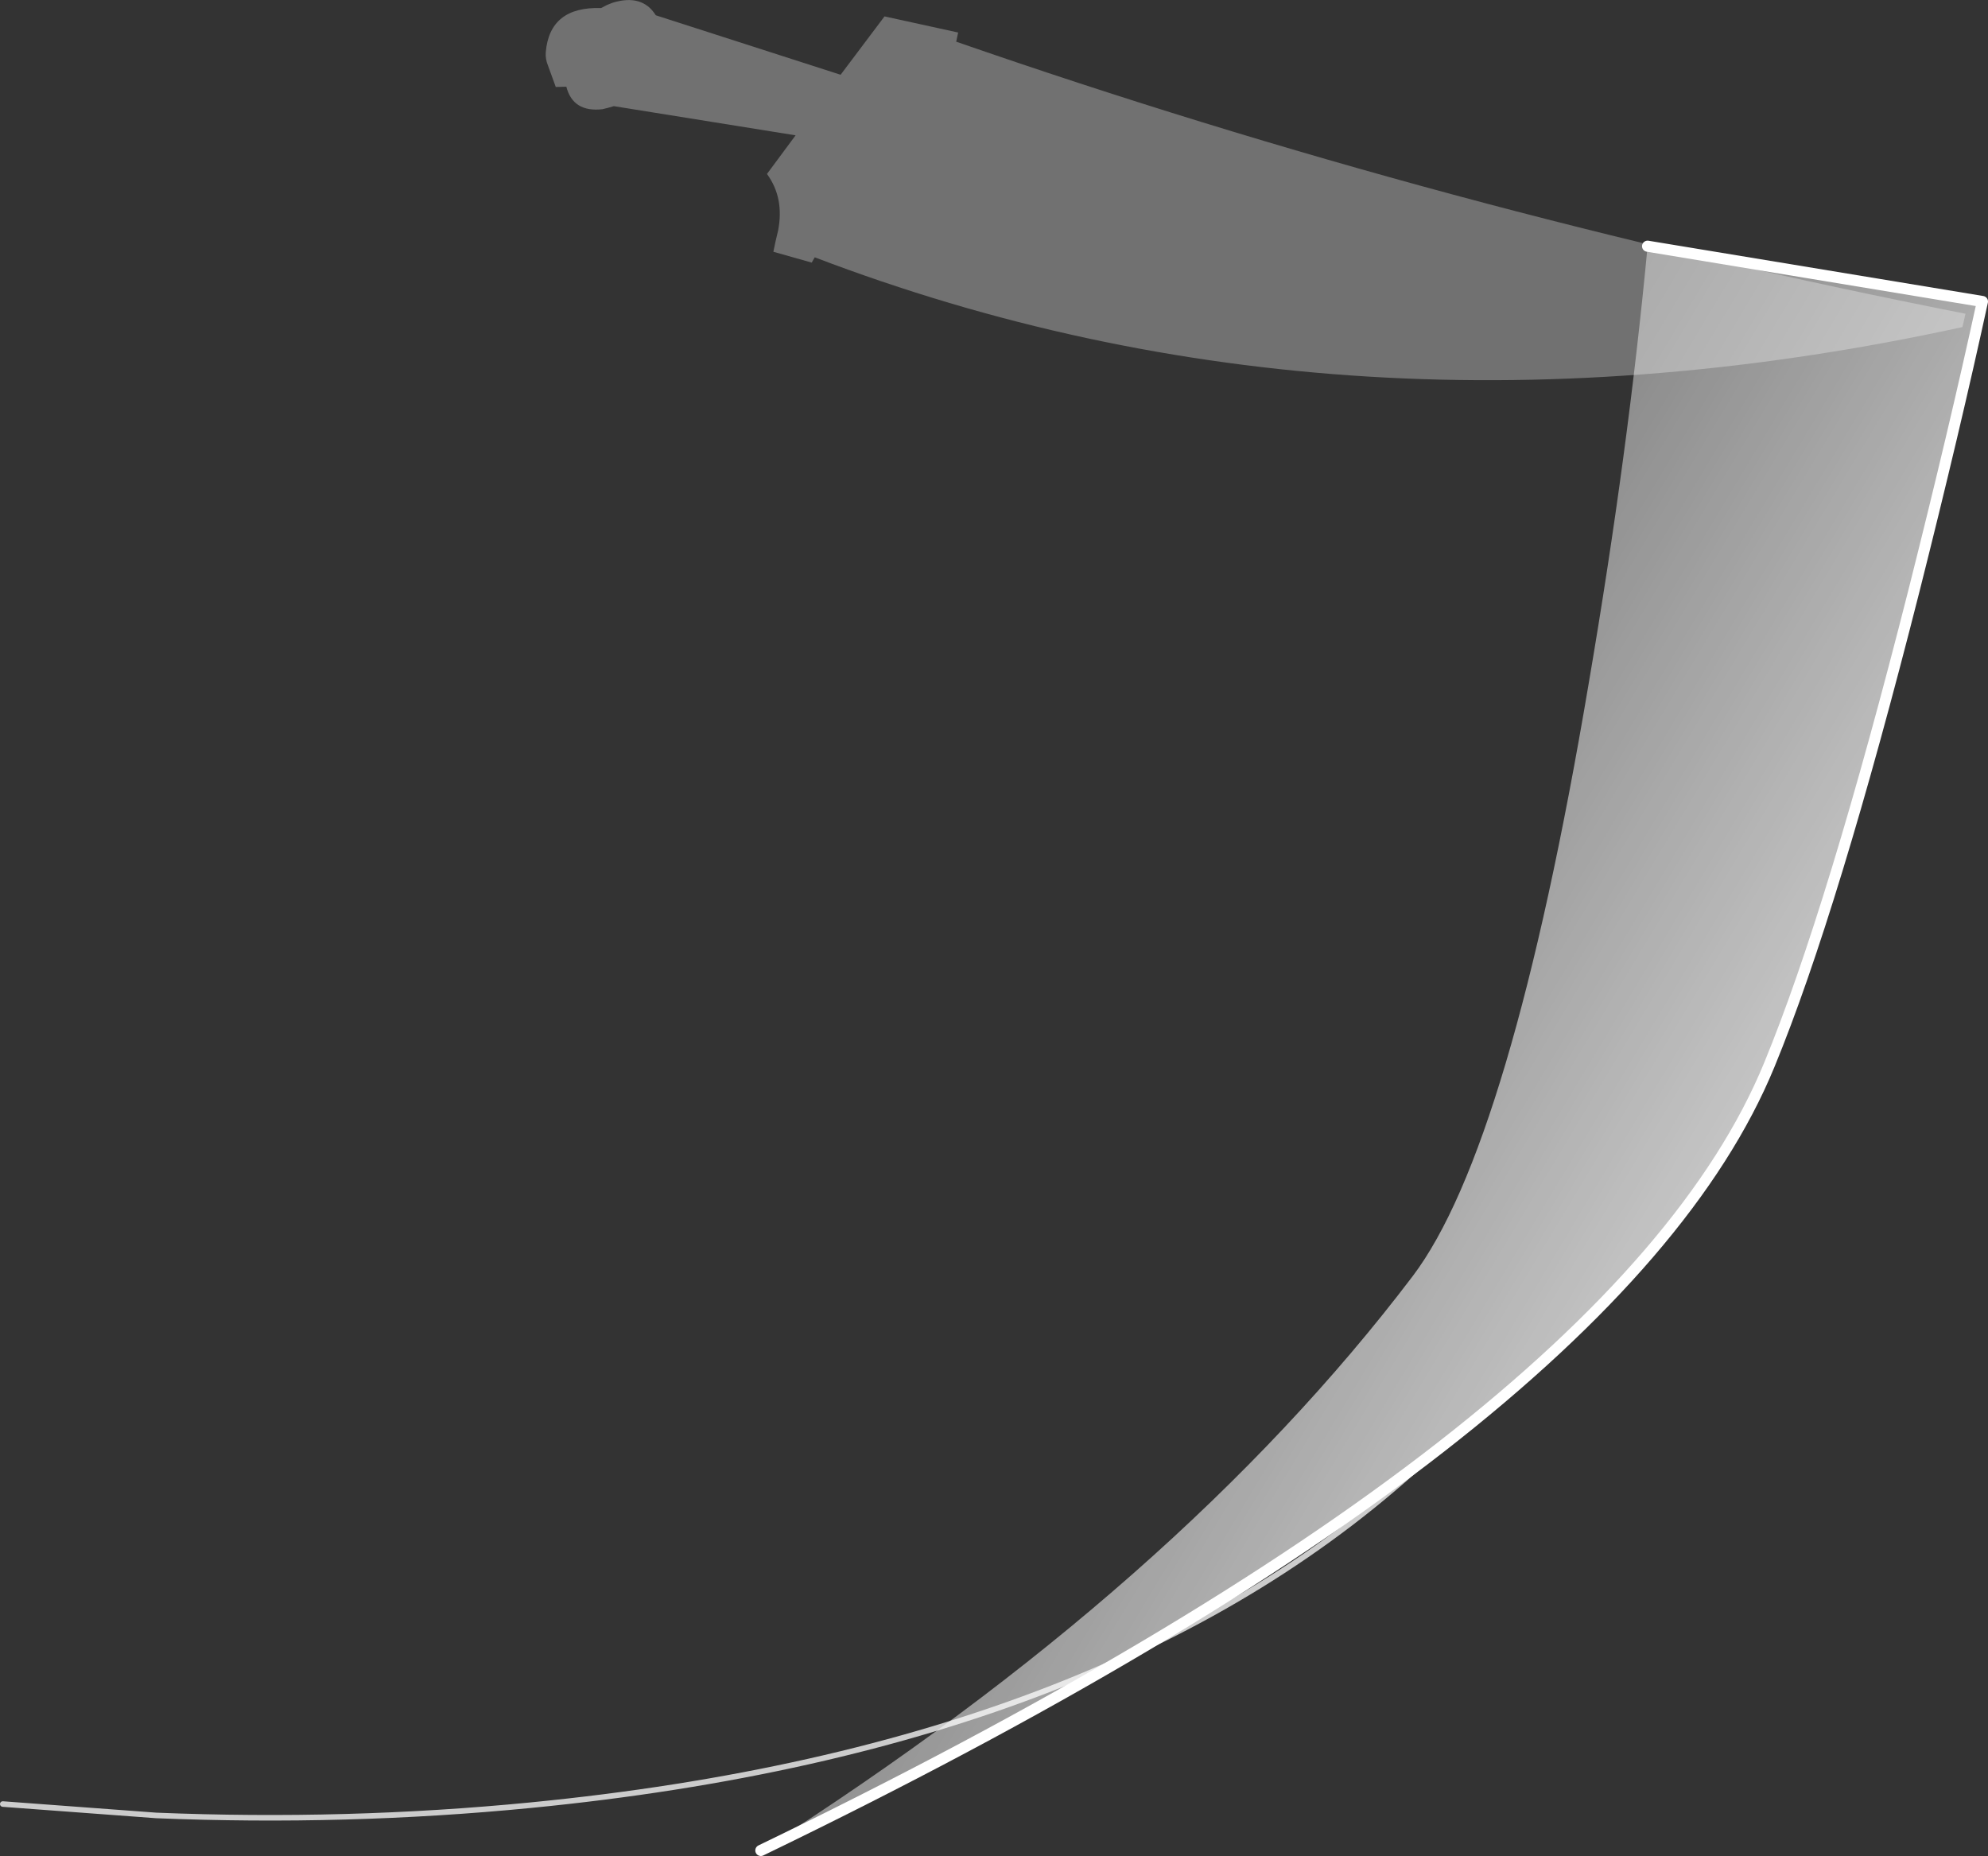 <?xml version="1.0" encoding="UTF-8" standalone="no"?>
<svg xmlns:ffdec="https://www.free-decompiler.com/flash" xmlns:xlink="http://www.w3.org/1999/xlink" ffdec:objectType="shape" height="333.95px" width="357.7px" xmlns="http://www.w3.org/2000/svg">
  <rect width="100%" height="100%" fill="#333333" stroke="none"/>
  <g transform="matrix(1.0, 0.0, 0.0, 1.0, 101.75, -8.55)">
    <path d="M41.4 32.9 L36.25 39.85 Q39.4 44.15 38.25 50.05 L37.8 51.95 37.4 53.85 44.3 55.8 44.85 54.85 Q140.85 91.5 251.35 67.4 L251.9 65.0 Q158.1 46.55 70.3 16.05 L70.65 14.4 57.4 11.5 49.5 22.0 16.25 11.3 Q13.8 7.4 8.45 9.05 L7.45 9.45 6.4 10.0 Q-2.85 9.7 -3.55 17.95 -3.65 19.15 -3.15 20.35 L-1.75 24.2 0.15 24.15 Q1.35 28.8 6.65 28.2 L7.65 27.95 8.7 27.65 41.4 32.9" fill="#ffffff" fill-opacity="0.302" fill-rule="evenodd" stroke="none"/>
    <path d="M254.95 62.8 Q249.9 86.0 242.65 114.75 228.05 172.35 216.6 200.15 189.1 267.05 35.15 341.5 110.35 293.65 152.45 238.15 170.05 214.9 184.1 131.55 191.2 89.95 194.7 52.85 L254.95 62.8" fill="url(#gradient0)" fill-rule="evenodd" stroke="none"/>
    <path d="M-101.25 333.15 L-73.65 335.2 Q-39.4 336.6 -6.2 333.35 100.0 322.95 156.05 270.05" fill="none" stroke="#ffffff" stroke-linecap="round" stroke-linejoin="round" stroke-opacity="0.749" stroke-width="1.0"/>
    <path d="M35.15 341.5 Q189.1 267.05 216.6 200.15 228.05 172.35 242.65 114.75 249.9 86.0 254.95 62.8 L194.7 52.85" fill="none" stroke="#ffffff" stroke-linecap="round" stroke-linejoin="round" stroke-width="2.0"/>
  </g>
  <defs>
    <linearGradient gradientTransform="matrix(0.162, 0.098, -0.048, 0.08, 114.1, 235.55)" gradientUnits="userSpaceOnUse" id="gradient0" spreadMethod="pad" x1="-819.2" x2="819.2">
      <stop offset="0.0" stop-color="#ffffff" stop-opacity="0.0"/>
      <stop offset="0.769" stop-color="#ffffff" stop-opacity="0.753"/>
    </linearGradient>
  </defs>
</svg>
